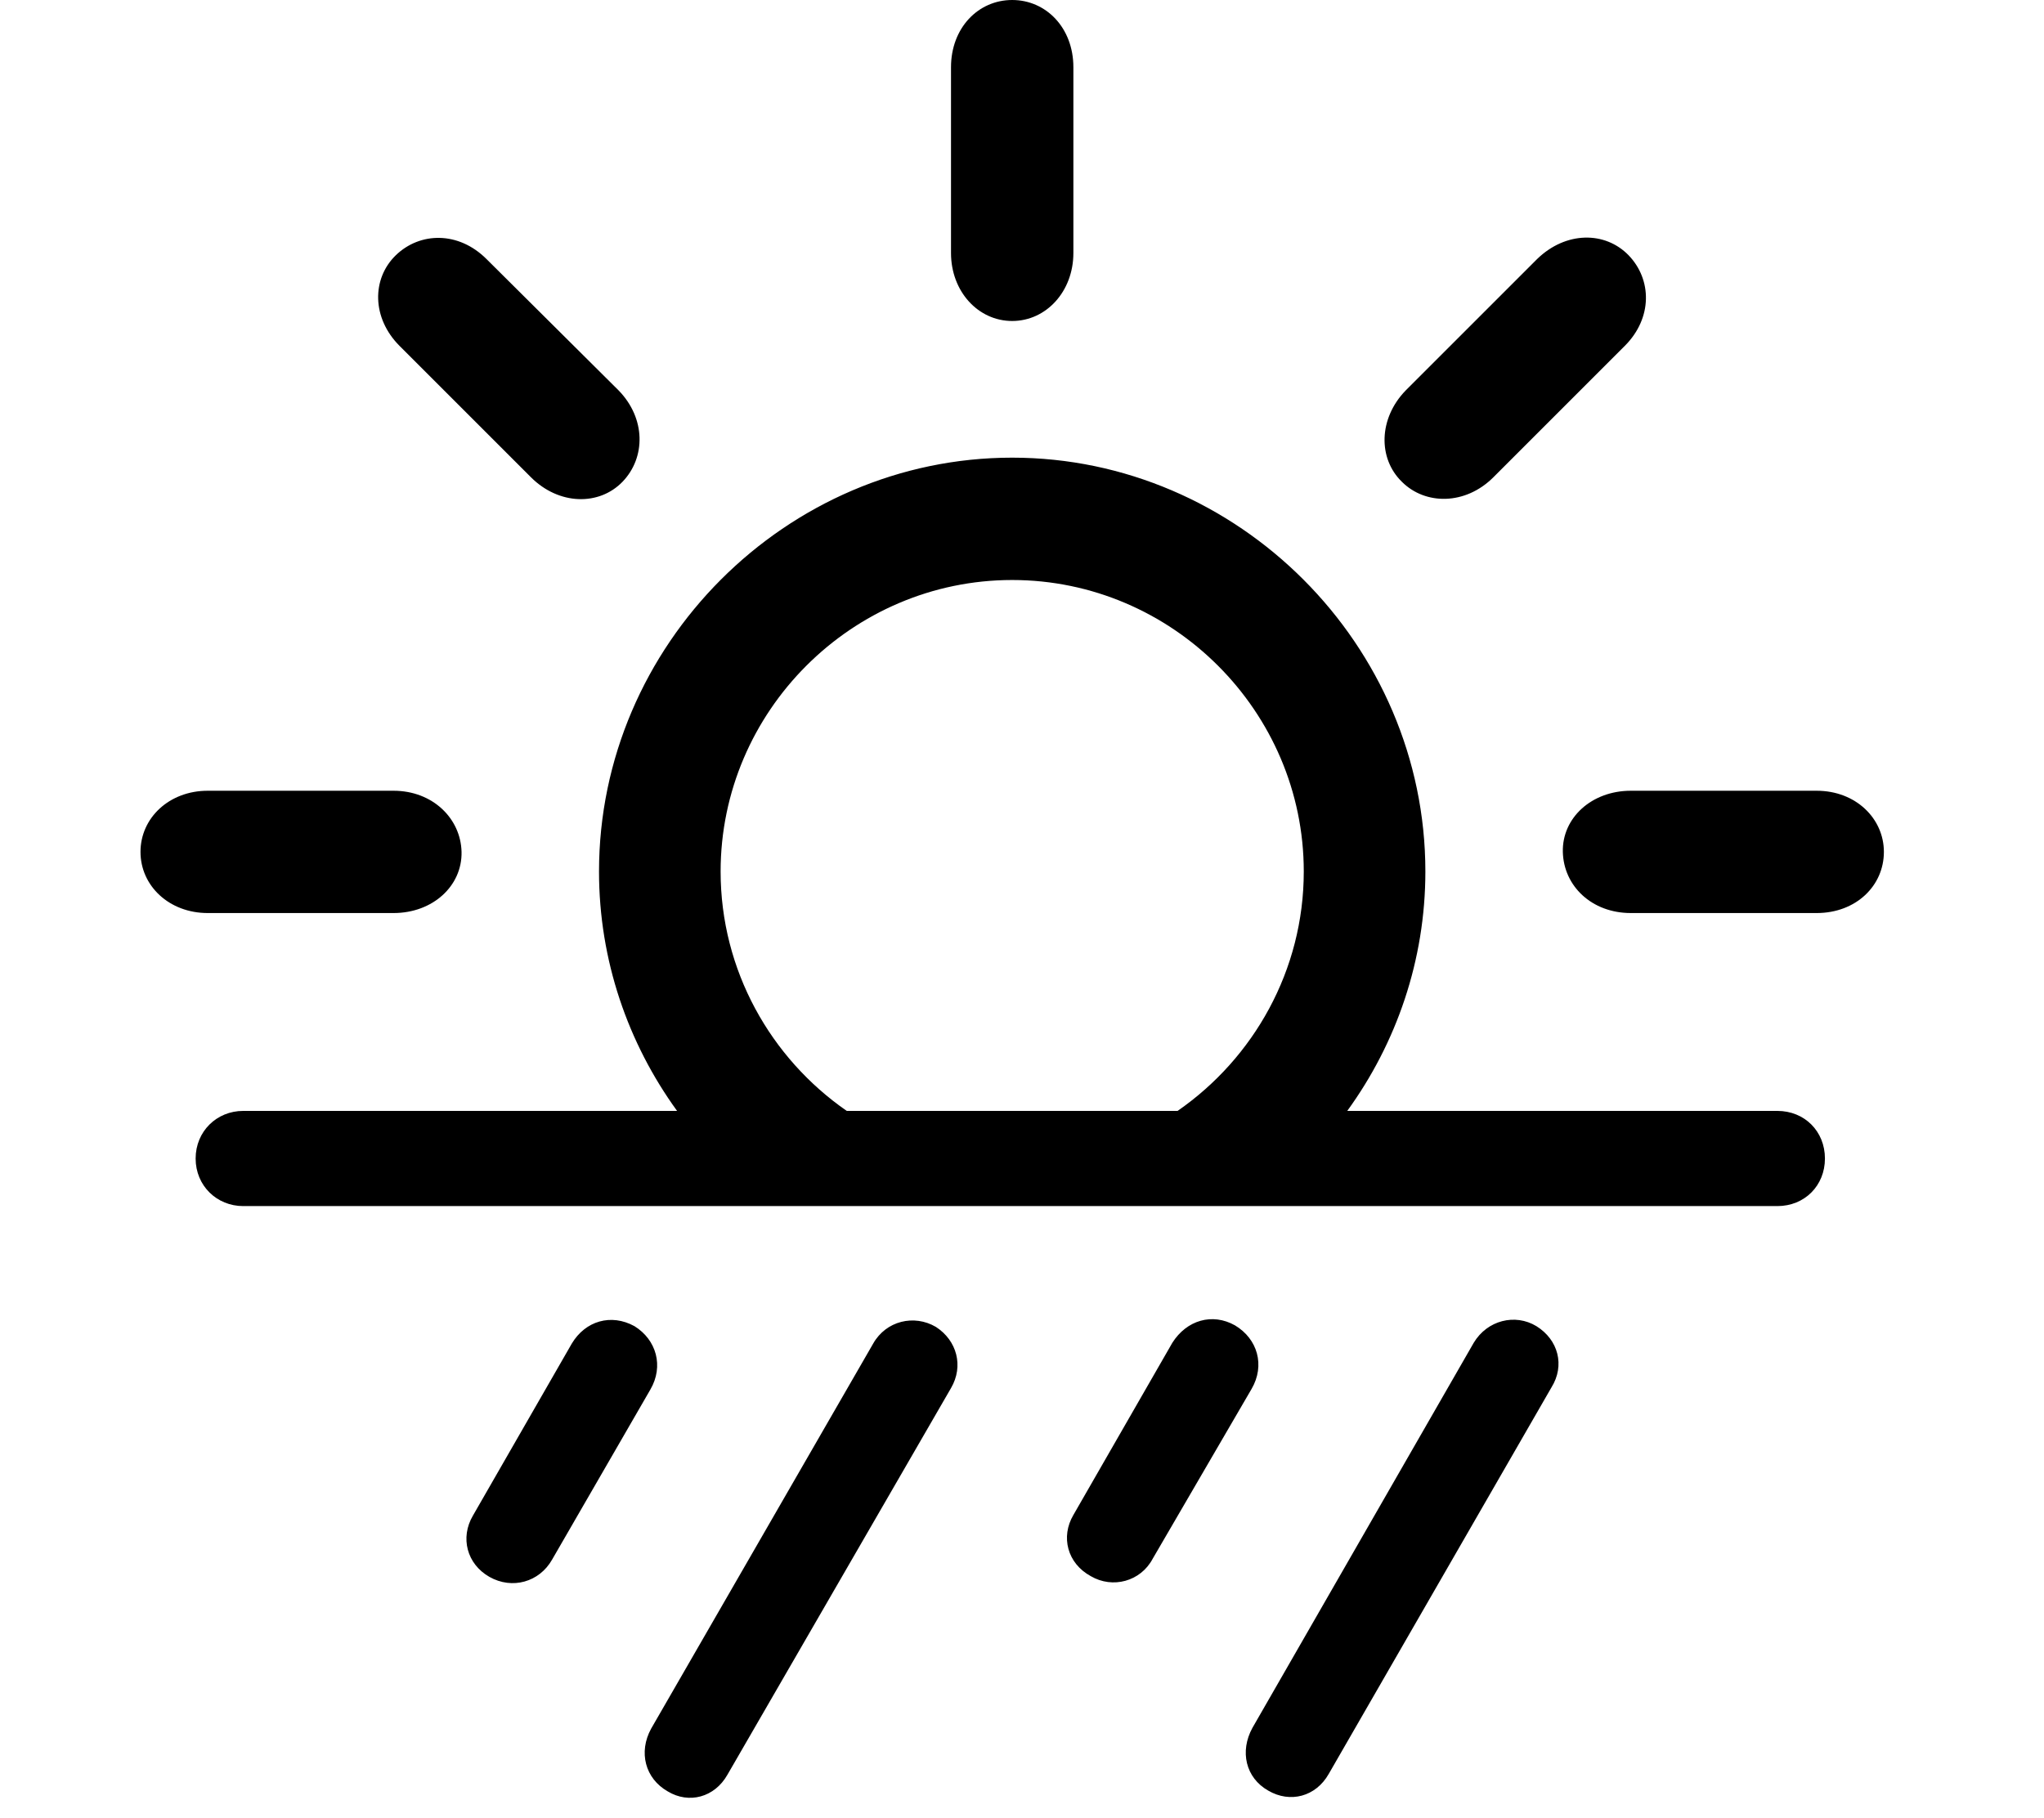 <svg version="1.1" xmlns="http://www.w3.org/2000/svg" xmlns:xlink="http://www.w3.org/1999/xlink" viewBox="0 0 36.996 32.908">
 <g>
  
  <path d="M25.799 15.777C25.799 17.384 25.275 18.885 24.385 20.111L21.314 20.111C22.691 19.157 23.598 17.566 23.598 15.777C23.598 12.879 21.219 10.5 18.32 10.5C15.422 10.5 13.043 12.879 13.043 15.777C13.043 17.566 13.949 19.157 15.326 20.111L12.255 20.111C11.366 18.885 10.842 17.384 10.842 15.777C10.842 11.676 14.232 8.285 18.32 8.285C22.408 8.285 25.799 11.676 25.799 15.777ZM8.354 15.422C8.367 16.037 7.834 16.529 7.123 16.529L3.76 16.529C3.062 16.529 2.543 16.037 2.543 15.422C2.543 14.807 3.062 14.315 3.76 14.315L7.123 14.315C7.834 14.315 8.34 14.82 8.354 15.422ZM34.098 15.422C34.098 16.037 33.592 16.529 32.881 16.529L29.518 16.529C28.807 16.529 28.301 16.037 28.287 15.422C28.273 14.807 28.807 14.315 29.518 14.315L32.881 14.315C33.592 14.315 34.098 14.82 34.098 15.422ZM8.805 4.689L11.197 7.068C11.69 7.574 11.69 8.285 11.266 8.723C10.842 9.16 10.117 9.146 9.611 8.641L7.232 6.262C6.727 5.756 6.727 5.045 7.164 4.621C7.602 4.197 8.299 4.184 8.805 4.689ZM29.477 4.621C29.9 5.059 29.914 5.756 29.408 6.262L27.029 8.641C26.523 9.146 25.799 9.146 25.375 8.723C24.938 8.299 24.951 7.574 25.443 7.068L27.822 4.689C28.342 4.184 29.053 4.184 29.477 4.621ZM19.428 1.217L19.428 4.58C19.428 5.277 18.936 5.811 18.32 5.811C17.705 5.811 17.213 5.277 17.213 4.58L17.213 1.217C17.213 0.506 17.705 3.55271e-15 18.32 3.55271e-15C18.936 3.55271e-15 19.428 0.506 19.428 1.217Z" style="fill:hsl(0 0 0/0.85)"></path>
  <path d="M9.994 28.232L11.771 25.156C12.018 24.732 11.881 24.254 11.484 24.008C11.06 23.775 10.596 23.912 10.35 24.322L8.559 27.439C8.326 27.836 8.449 28.314 8.859 28.547C9.27 28.779 9.762 28.643 9.994 28.232ZM13.166 32.129L17.213 25.129C17.445 24.732 17.322 24.268 16.939 24.021C16.543 23.789 16.037 23.912 15.805 24.322L11.785 31.295C11.553 31.719 11.676 32.197 12.086 32.43C12.469 32.662 12.934 32.539 13.166 32.129ZM20.863 28.219L22.654 25.143C22.9 24.719 22.764 24.24 22.354 23.994C21.943 23.762 21.479 23.898 21.219 24.309L19.428 27.426C19.195 27.822 19.318 28.301 19.742 28.533C20.139 28.766 20.645 28.629 20.863 28.219ZM24.049 32.115L28.082 25.115C28.328 24.719 28.205 24.254 27.809 24.008C27.426 23.775 26.92 23.898 26.674 24.309L22.668 31.281C22.436 31.705 22.545 32.184 22.955 32.416C23.352 32.648 23.816 32.525 24.049 32.115ZM4.402 21.834L32.17 21.834C32.662 21.834 33.031 21.465 33.031 20.973C33.031 20.48 32.662 20.111 32.17 20.111L4.402 20.111C3.924 20.111 3.541 20.48 3.541 20.973C3.541 21.465 3.924 21.834 4.402 21.834Z" style="fill:hsl(0 0 0/0.85)"></path>
 </g>
</svg>